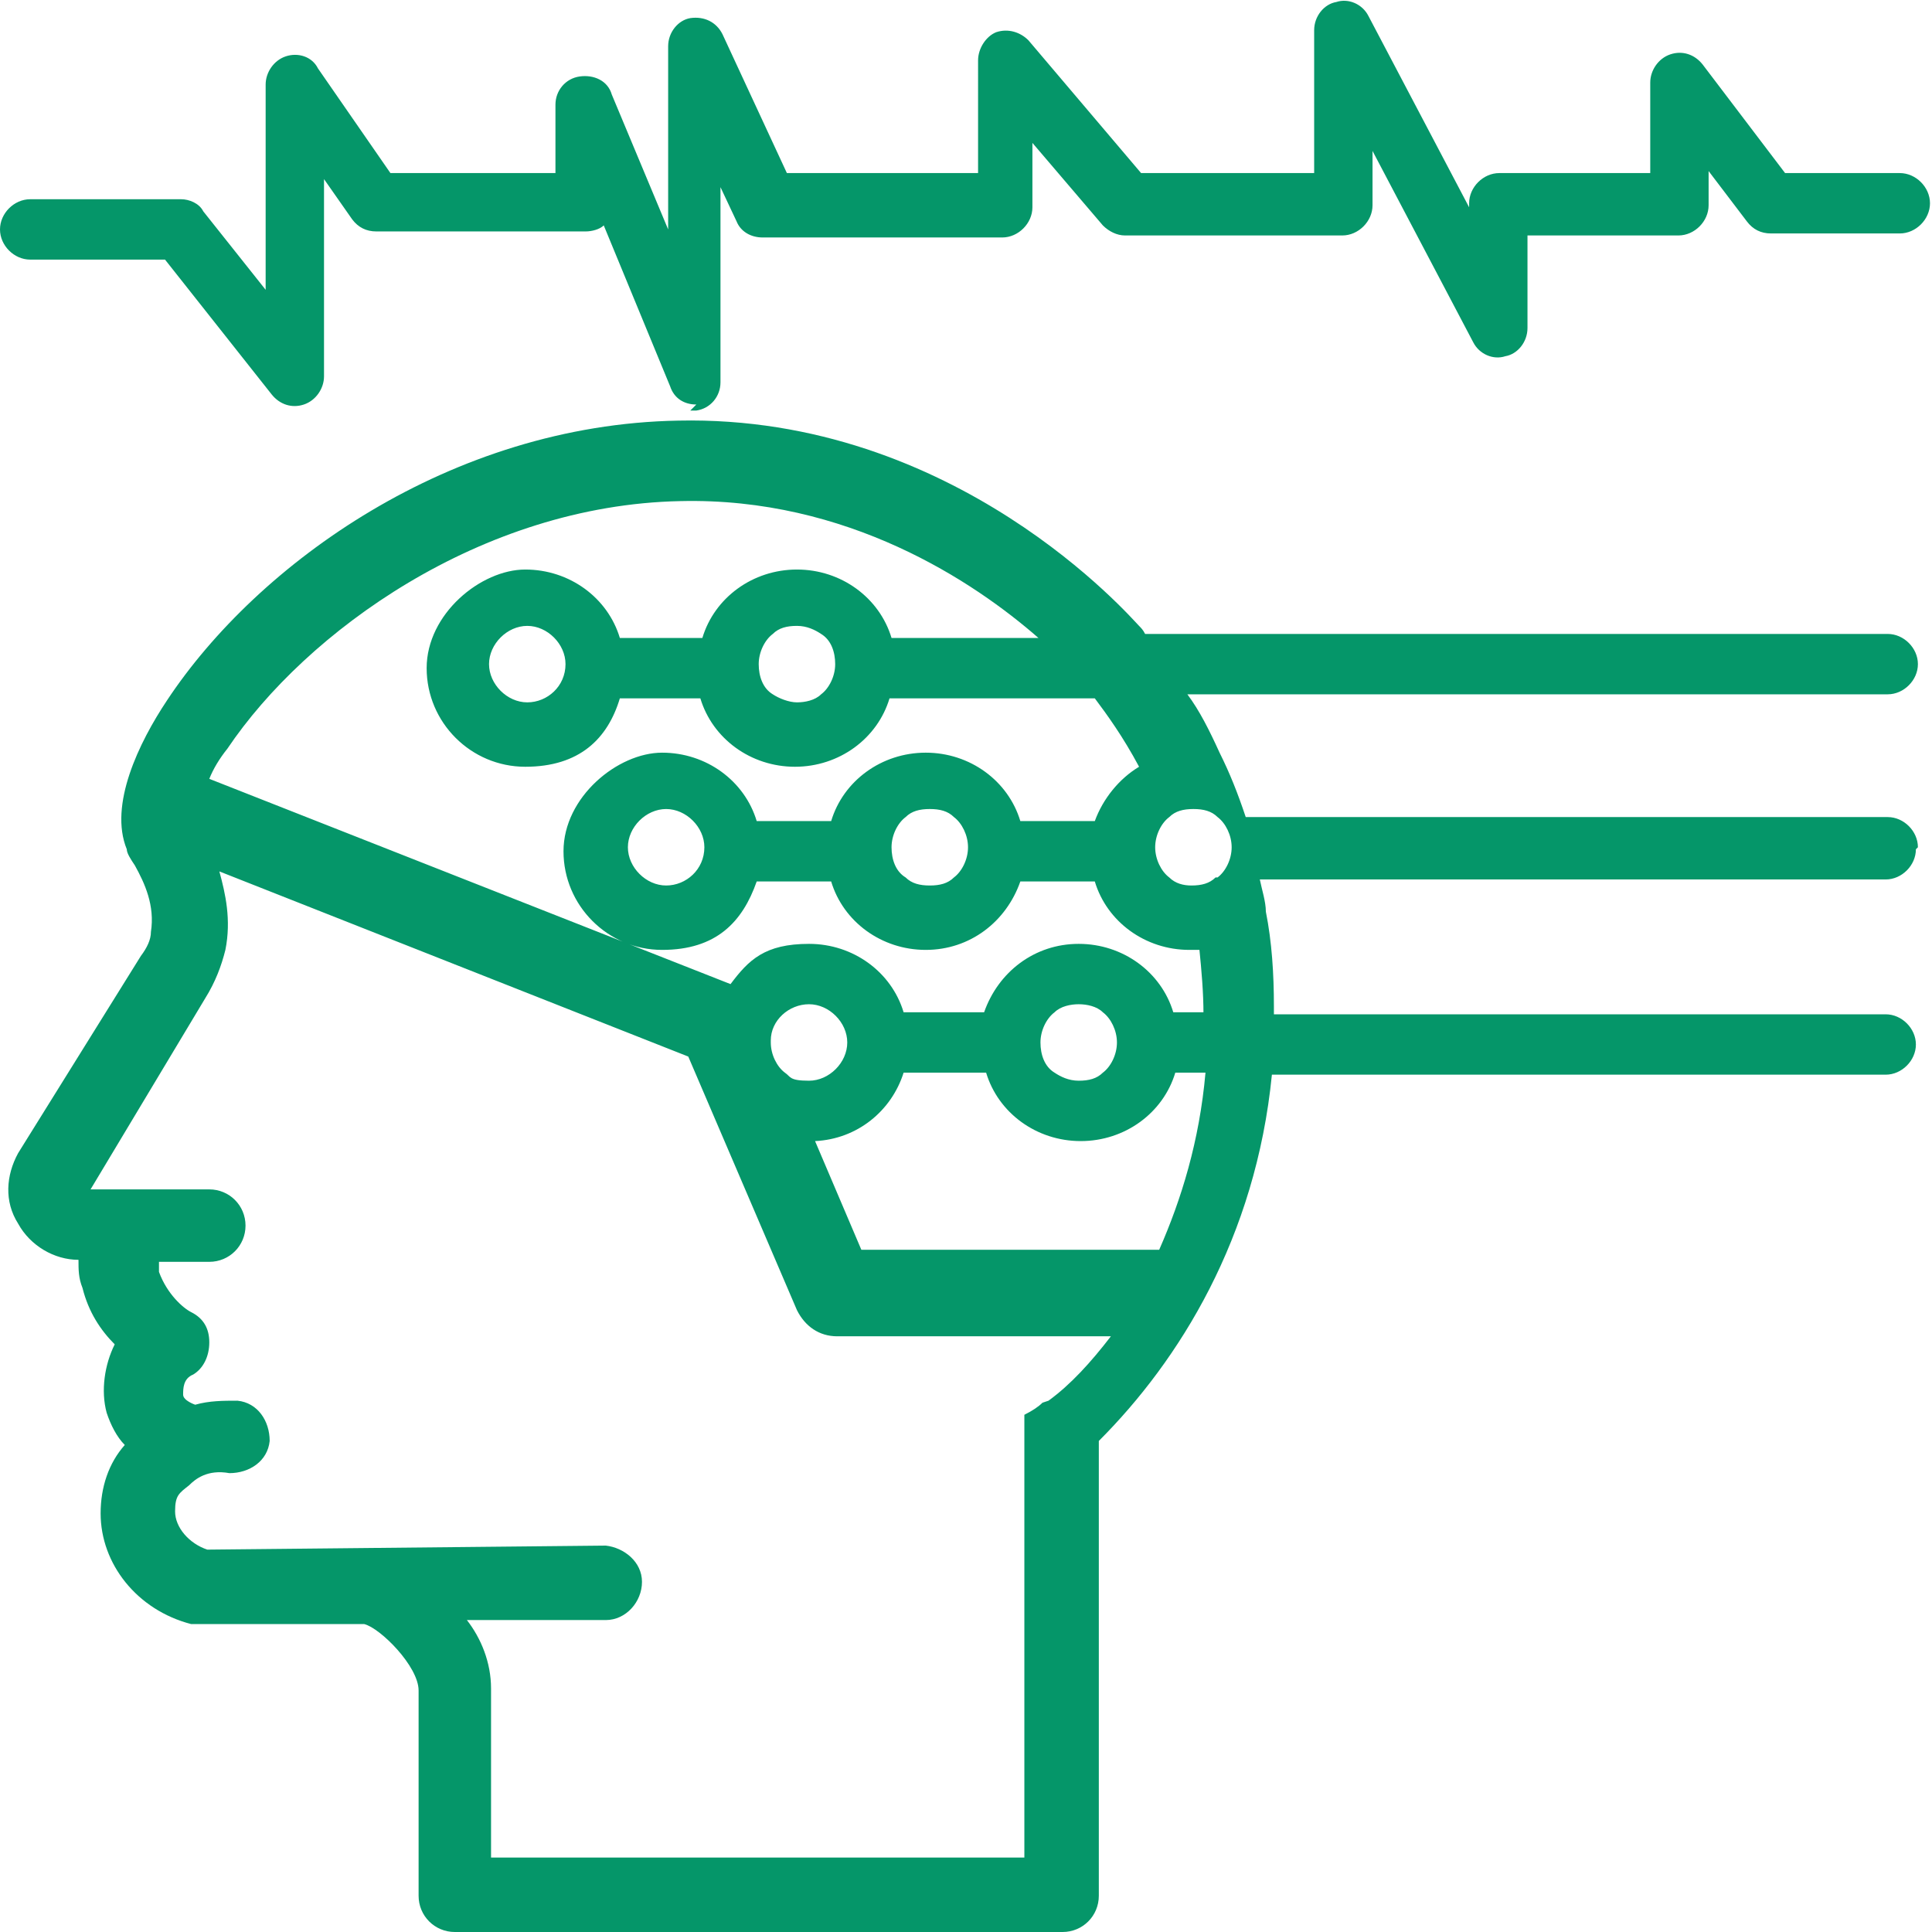 <svg id="Capa_1" xmlns="http://www.w3.org/2000/svg" version="1.1" viewBox="0 0 96 96">
  <defs>
    <style>
      .st0 {
        fill: #059669;
      }
    </style>
  </defs>
  <path class="st0" d="M58,40.6s0,0,0,0t0,0h0Z"/>
  <path class="st0" d="M95.3,42.1c0-.8-.7-1.5-1.5-1.5h-31.9c-.4-1.2-.8-2.2-1.3-3.2-.5-1.1-1-2.1-1.6-2.9h34.8c.8,0,1.5-.7,1.5-1.5s-.7-1.5-1.5-1.5h-36.9c-.1-.2-.2-.3-.3-.4h0c-.4-.4-9.1-10.5-22.9-10.2-11.3.2-20.9,7.1-25.4,13.9-1.4,2.1-2.9,5.2-2,7.4,0,.2.2.5.4.8.5.9,1,2,.8,3.3,0,.4-.2.8-.5,1.2L.9,57.3c-.6,1.1-.7,2.4,0,3.5.6,1.1,1.8,1.8,3,1.8,0,.5,0,.9.2,1.4.3,1.2.9,2.1,1.6,2.8-.5,1-.7,2.3-.4,3.4.2.6.5,1.2.9,1.6-.8.9-1.2,2.1-1.2,3.4,0,2.5,1.8,4.8,4.5,5.5h8.6c.8.2,2.7,2.1,2.7,3.3v10.2c0,1,.8,1.8,1.8,1.8h30.2c1,0,1.8-.8,1.8-1.8v-22.6c4-4,7.8-10.1,8.6-18.2h30.5c.8,0,1.5-.7,1.5-1.5s-.7-1.5-1.5-1.5h-30.4c0-.1,0-.3,0-.4,0-1.6-.1-3.2-.4-4.7,0-.5-.2-1.1-.3-1.6h31.1c.8,0,1.5-.7,1.5-1.5ZM51.8,69.7c-.2.2-.5.4-.9.6v22h-26.5v-8.4c0-1.3-.5-2.5-1.2-3.4h6.9c1,0,1.8-.9,1.8-1.9s-.9-1.7-1.8-1.8l-19.8.2c-.9-.3-1.6-1.1-1.6-1.9s.2-.9.7-1.3c.3-.3.9-.8,2-.6,1,0,1.9-.6,2-1.6,0-1-.6-1.9-1.6-2-.7,0-1.4,0-2.1.2,0,0-.6-.2-.6-.5,0-.3,0-.8.5-1,.5-.3.8-.9.8-1.6s-.3-1.2-.9-1.5c-.4-.2-1.2-.9-1.6-2,0-.2,0-.3,0-.5h2.5c1,0,1.8-.8,1.8-1.8s-.8-1.8-1.8-1.8h-5.9l5.7-9.5c.5-.8.8-1.6,1-2.4.3-1.5,0-2.8-.3-3.9l23.3,9.2,5.4,12.6c.4.8,1.1,1.3,2,1.3h13.6c-1,1.3-2,2.4-3.1,3.2ZM38.3,51.8s0,0,0-.1c0-1,.9-1.8,1.9-1.8s1.9.9,1.9,1.9-.9,1.9-1.9,1.9-.9-.2-1.2-.4c0,0,0,0,0,0-.4-.3-.7-.9-.7-1.5ZM57.5,62.1s0,0-.1,0h-14.6l-2.3-5.4c2.1-.1,3.8-1.5,4.4-3.4h4.1c.6,2,2.5,3.4,4.7,3.4s4.1-1.4,4.7-3.4h1.5c-.3,3.4-1.2,6.3-2.3,8.8ZM51.7,51.8c0-.6.3-1.2.7-1.5.3-.3.8-.4,1.2-.4s.9.1,1.2.4c.4.3.7.9.7,1.5s-.3,1.2-.7,1.5c-.3.3-.7.4-1.2.4s-.9-.2-1.2-.4c-.5-.3-.7-.9-.7-1.5ZM59.9,50.3h-1.6c-.6-2-2.5-3.4-4.7-3.4s-4,1.4-4.7,3.4h-4c-.6-2-2.5-3.4-4.7-3.4s-3,.8-3.9,2l-25.9-10.2c.2-.5.5-1,.9-1.5,3.9-5.8,12.6-12.1,22.5-12.3,8.3-.2,14.6,4,17.8,6.8h-7.3c-.6-2-2.5-3.4-4.7-3.4s-4.1,1.4-4.7,3.4h-4.1c-.6-2-2.5-3.4-4.7-3.4s-4.9,2.2-4.9,4.9,2.2,4.9,4.9,4.9,4.1-1.4,4.7-3.4h4c.6,2,2.5,3.4,4.7,3.4s4.1-1.4,4.7-3.4h10.2c.6.8,1.4,1.9,2.2,3.4-1,.6-1.8,1.6-2.2,2.7h-3.7c-.6-2-2.5-3.4-4.7-3.4s-4.1,1.4-4.7,3.4h-3.7c-.6-2-2.5-3.4-4.7-3.4s-4.9,2.2-4.9,4.9,2.2,4.9,4.9,4.9,4-1.4,4.7-3.4h3.7c.6,2,2.5,3.4,4.7,3.4s4-1.4,4.7-3.4h3.7c.6,2,2.5,3.4,4.7,3.4s.3,0,.5,0c.1,1,.2,2.1.2,3.2h0ZM41.5,33c0,.6-.3,1.2-.7,1.5-.3.3-.8.4-1.2.4s-.9-.2-1.2-.4c-.5-.3-.7-.9-.7-1.5s.3-1.2.7-1.5c.3-.3.7-.4,1.2-.4s.9.2,1.2.4c.5.3.7.9.7,1.5ZM28.1,33c0,1.1-.9,1.9-1.9,1.9s-1.9-.9-1.9-1.9.9-1.9,1.9-1.9,1.9.9,1.9,1.9ZM48.1,42.1c0,.6-.3,1.2-.7,1.5-.3.3-.7.4-1.2.4s-.9-.1-1.2-.4c-.5-.3-.7-.9-.7-1.5s.3-1.2.7-1.5c.3-.3.7-.4,1.2-.4s.9.1,1.2.4c.4.3.7.9.7,1.5ZM35,42.1c0,1.1-.9,1.9-1.9,1.9s-1.9-.9-1.9-1.9.9-1.9,1.9-1.9,1.9.9,1.9,1.9ZM60.4,43.6c-.3.3-.7.4-1.2.4s0,0,0,0c-.4,0-.8-.1-1.1-.4-.4-.3-.7-.9-.7-1.5s.3-1.2.7-1.5c0,0,0,0,0,0h0c.3-.3.7-.4,1.2-.4s.9.1,1.2.4c.4.3.7.9.7,1.5s-.3,1.2-.7,1.5Z"/>
  <path class="st0" d="M34.6,20.1c-.6,0-1.1-.3-1.3-.9l-3.3-8c-.2.2-.6.3-.9.3h-10.4c-.5,0-.9-.2-1.2-.6l-1.4-2v9.8c0,.6-.4,1.2-1,1.4-.6.2-1.2,0-1.6-.5l-5.3-6.7H1.5c-.8,0-1.5-.7-1.5-1.5s.7-1.5,1.5-1.5h7.5c.4,0,.9.2,1.1.6l3.1,3.9V4.2c0-.6.4-1.2,1-1.4.6-.2,1.3,0,1.6.6l3.6,5.2h8.2v-3.4c0-.7.5-1.3,1.2-1.4.7-.1,1.4.2,1.6.9l2.8,6.7V2.3c0-.7.5-1.3,1.1-1.4.7-.1,1.3.2,1.6.8l3.2,6.9h9.5V3c0-.6.4-1.2.9-1.4.6-.2,1.2,0,1.6.4l5.6,6.6h8.6V1.5c0-.7.5-1.3,1.1-1.4.6-.2,1.3.1,1.6.7l5,9.5v-.2c0-.8.7-1.5,1.5-1.5h7.5v-4.5c0-.6.4-1.2,1-1.4.6-.2,1.2,0,1.6.5l4.1,5.4h5.7c.8,0,1.5.7,1.5,1.5s-.7,1.5-1.5,1.5h-6.4c-.5,0-.9-.2-1.2-.6l-1.9-2.5v1.7c0,.8-.7,1.5-1.5,1.5h-7.5v4.6c0,.7-.5,1.3-1.1,1.4-.6.2-1.3-.1-1.6-.7l-5-9.5v2.7c0,.8-.7,1.5-1.5,1.5h-10.8c-.4,0-.8-.2-1.1-.5l-3.5-4.1v3.2c0,.8-.7,1.5-1.5,1.5h-11.9c-.6,0-1.1-.3-1.3-.8l-.8-1.7v9.7c0,.7-.5,1.3-1.2,1.4,0,0-.2,0-.3,0Z"/>
  <path class="st0" d="M58,40.6s0,0,0,0t0,0h0Z"/>
  <path class="st0" d="M58,40.6s0,0,0,0c0,0,0,0,0,0h0Z"/>
</svg>